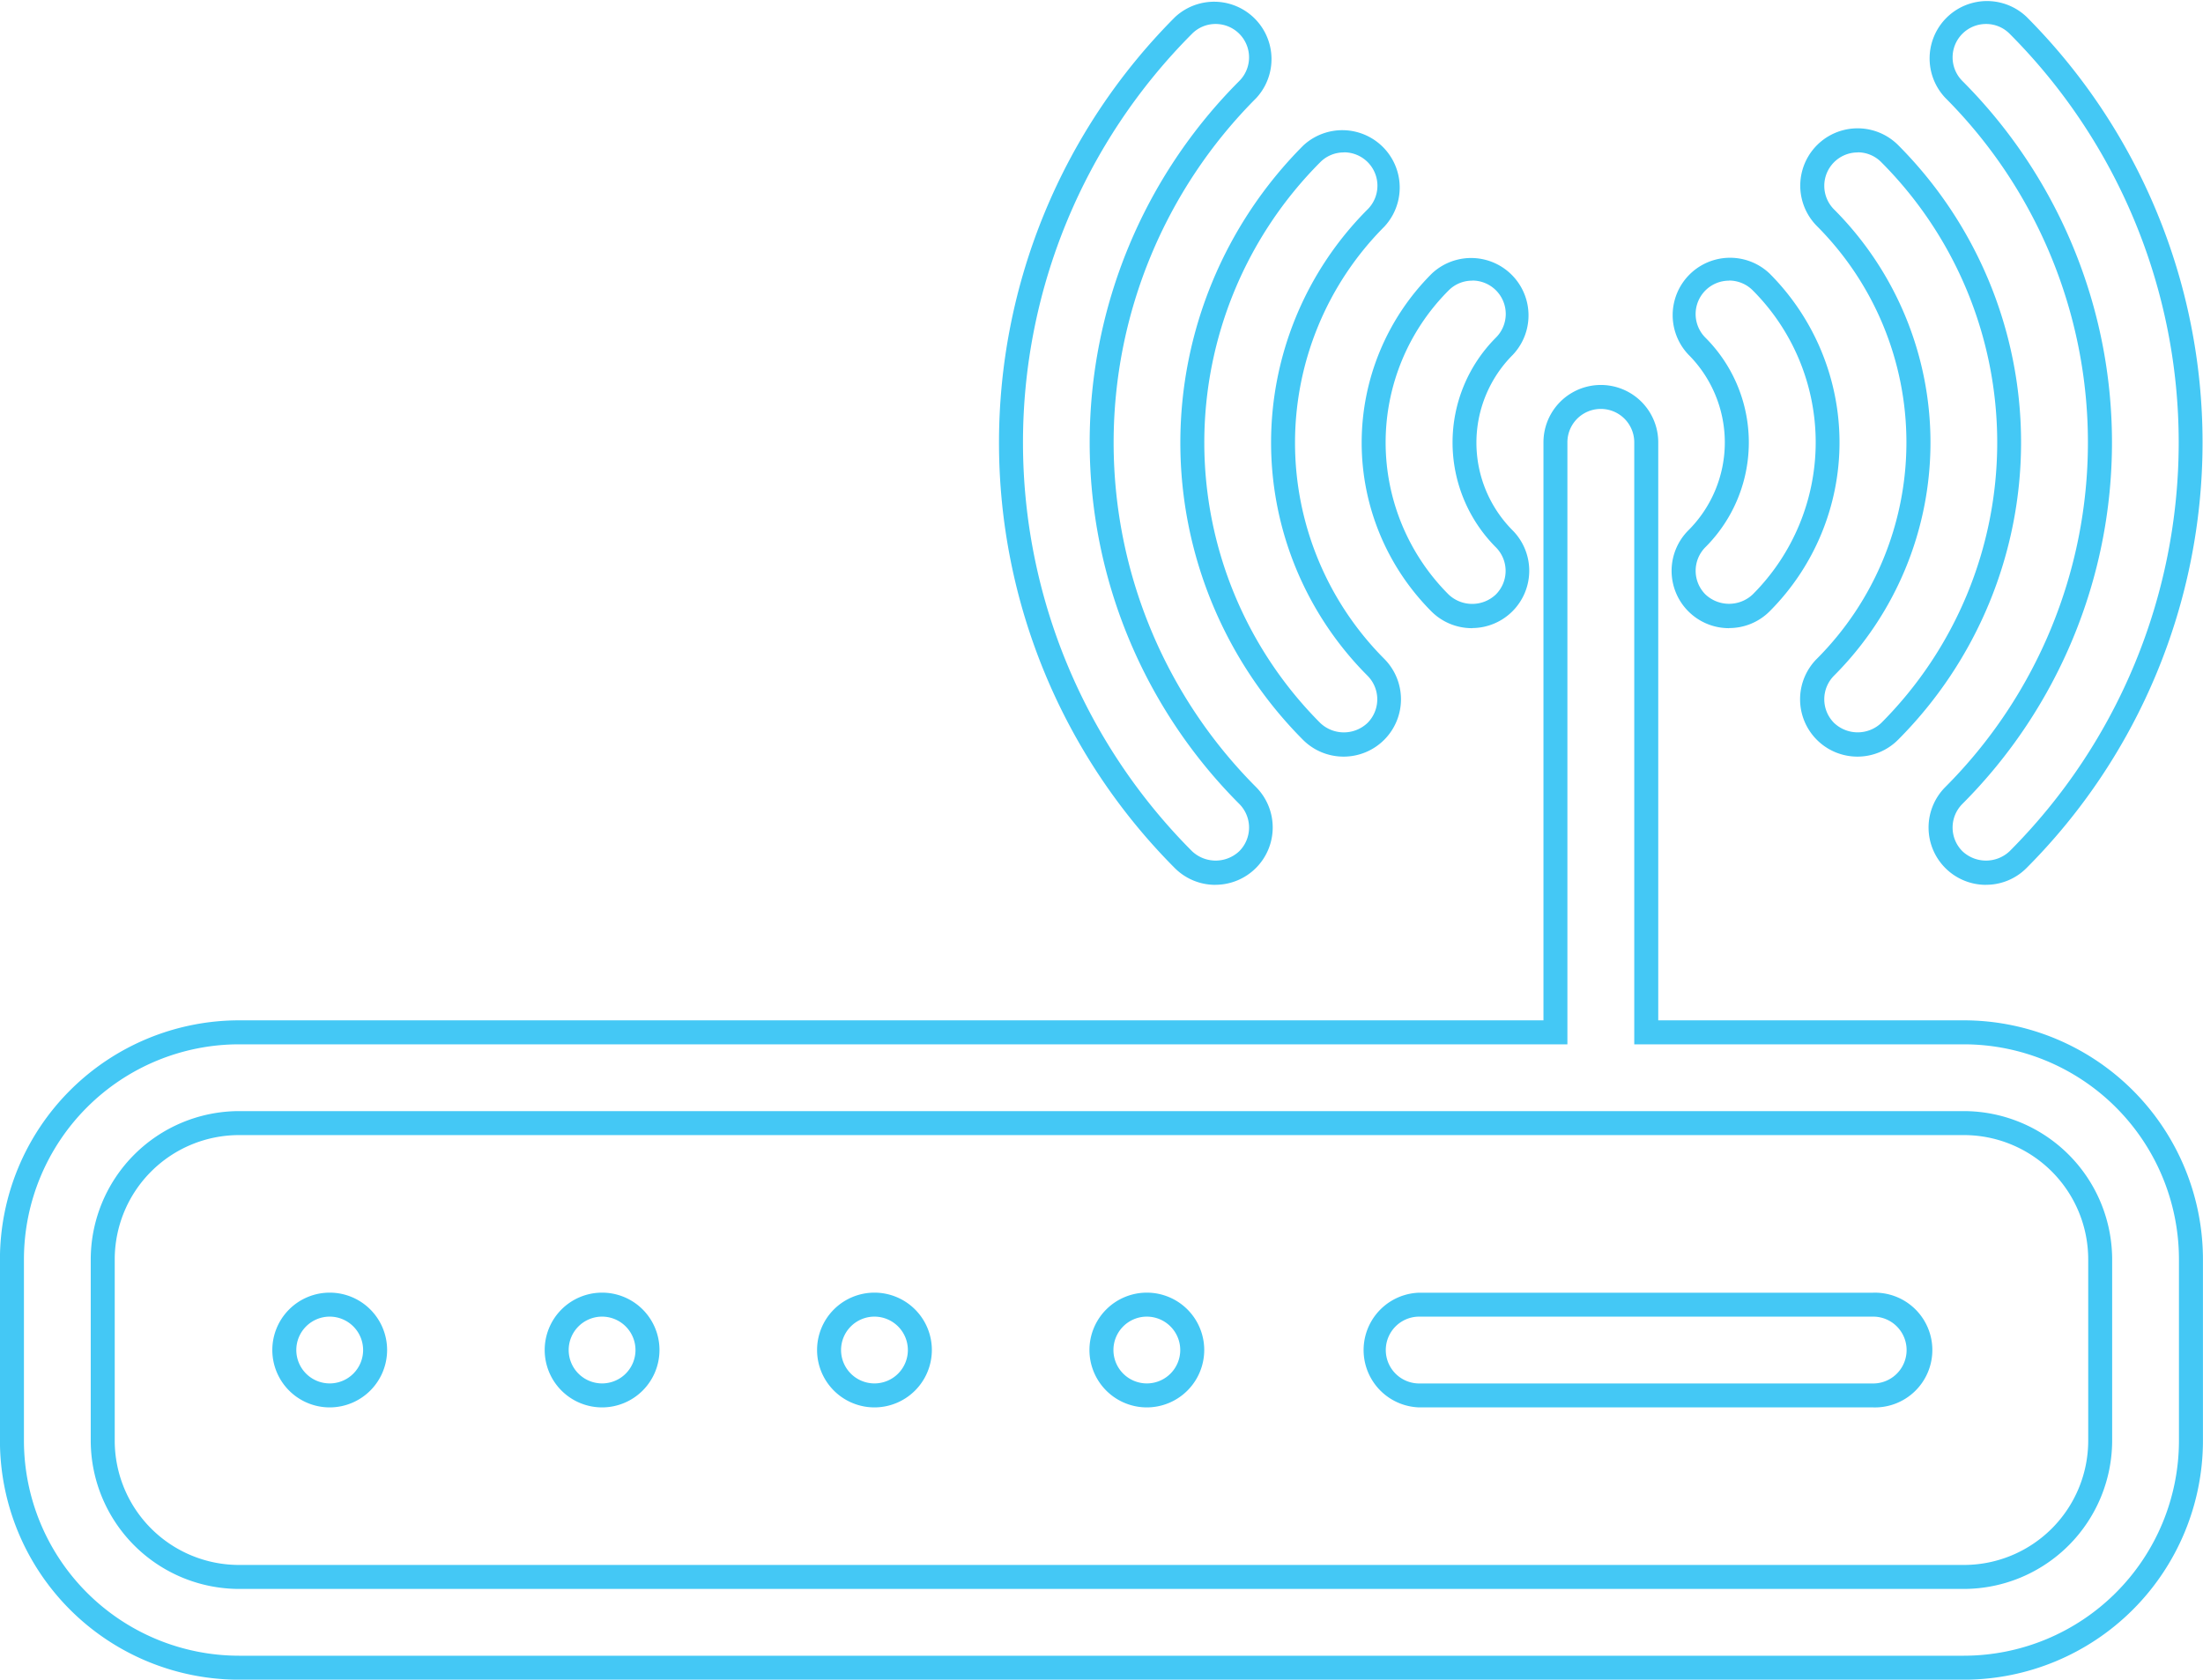 <svg id="d956638f-40be-4a17-9d3c-5e0b35c30df3" data-name="Layer 1" xmlns="http://www.w3.org/2000/svg" width="400.36" height="305.33" viewBox="0 0 400.36 305.33"><title>icon-residential-services</title><path d="M404.7,402.8H91.2a43.48,43.48,0,0,1-43.43-43.43v-33A43.48,43.48,0,0,1,91.2,282.94H328.28V177.87a10.43,10.43,0,0,1,20.86,0V282.94H404.7a43.48,43.48,0,0,1,43.43,43.43v33A43.48,43.48,0,0,1,404.7,402.8ZM91.2,287.3a39.12,39.12,0,0,0-39.07,39.07v33A39.12,39.12,0,0,0,91.2,398.44H404.7a39.12,39.12,0,0,0,39.07-39.07v-33A39.12,39.12,0,0,0,404.7,287.3H344.78V177.87a6.07,6.07,0,1,0-12.15,0V287.3H91.2Zm313.5,99H91.2a27,27,0,0,1-26.93-26.92v-33A27,27,0,0,1,91.2,299.44H404.7a27,27,0,0,1,26.93,26.93v33A27,27,0,0,1,404.7,386.3ZM91.2,303.8a22.6,22.6,0,0,0-22.57,22.57v33A22.6,22.6,0,0,0,91.2,381.94H404.7a22.6,22.6,0,0,0,22.58-22.57v-33A22.6,22.6,0,0,0,404.7,303.8H91.2Zm297,49.5H305.7a10.43,10.43,0,0,1,0-20.85h82.5A10.43,10.43,0,1,1,388.2,353.3Zm-82.5-16.5a6.07,6.07,0,0,0,0,12.15h82.5a6.07,6.07,0,1,0,0-12.15H305.7Zm-49.5,16.5a10.43,10.43,0,1,1,10.43-10.43A10.44,10.44,0,0,1,256.2,353.3Zm0-16.5a6.07,6.07,0,1,0,6.07,6.07A6.08,6.08,0,0,0,256.2,336.8Zm-49.5,16.5a10.43,10.43,0,1,1,10.43-10.43A10.44,10.44,0,0,1,206.7,353.3Zm0-16.5a6.07,6.07,0,1,0,6.07,6.07A6.08,6.08,0,0,0,206.7,336.8Zm-49.5,16.5a10.43,10.43,0,1,1,10.43-10.43A10.44,10.44,0,0,1,157.2,353.3Zm0-16.5a6.07,6.07,0,1,0,6.07,6.07A6.08,6.08,0,0,0,157.2,336.8Zm-49.5,16.5a10.43,10.43,0,1,1,10.43-10.43A10.44,10.44,0,0,1,107.7,353.3Zm0-16.5a6.07,6.07,0,1,0,6.07,6.07A6.08,6.08,0,0,0,107.7,336.8Zm301-78.49a10.42,10.42,0,0,1-7.38-17.79,88.66,88.66,0,0,0,0-125.26,10.43,10.43,0,0,1,14.74-14.75,109.55,109.55,0,0,1,0,154.75h0A10.35,10.35,0,0,1,408.71,258.3Zm0-156.49a6.07,6.07,0,0,0-4.29,10.36,93,93,0,0,1,0,131.42,6.08,6.08,0,0,0,0,8.59,6.25,6.25,0,0,0,8.59,0,105.19,105.19,0,0,0,0-148.59A6,6,0,0,0,408.71,101.82Zm-140,156.49a10.4,10.4,0,0,1-7.37-3,109.55,109.55,0,0,1,0-154.75,10.43,10.43,0,0,1,14.74,14.74h0a88.66,88.66,0,0,0,0,125.26A10.42,10.42,0,0,1,268.69,258.3Zm0-156.49a6,6,0,0,0-4.29,1.78,105.2,105.2,0,0,0,0,148.59,6.25,6.25,0,0,0,8.59,0,6.08,6.08,0,0,0,0-8.59,93,93,0,0,1,0-131.42h0A6.07,6.07,0,0,0,268.69,101.82ZM385.38,235A10.42,10.42,0,0,1,378,217.18a55.67,55.67,0,0,0,0-78.6,10.42,10.42,0,0,1,14.74-14.74h0a76.54,76.54,0,0,1,0,108.08A10.4,10.4,0,0,1,385.38,235Zm0-109.83a6.07,6.07,0,0,0-4.29,10.36,60,60,0,0,1,0,84.75,6.08,6.08,0,0,0,0,8.59,6.23,6.23,0,0,0,8.59,0,72.18,72.18,0,0,0,0-101.92A6,6,0,0,0,385.38,125.15ZM292,235a10.42,10.42,0,0,1-7.37-3,76.54,76.54,0,0,1,0-108.09,10.43,10.43,0,0,1,14.74,14.74h0a55.67,55.67,0,0,0,0,78.6A10.42,10.42,0,0,1,292,235Zm0-109.83a6,6,0,0,0-4.29,1.78,72.18,72.18,0,0,0,0,101.93,6.24,6.24,0,0,0,8.59,0,6.08,6.08,0,0,0,0-8.59,60,60,0,0,1,0-84.75h0A6.07,6.07,0,0,0,292,125.15Zm70,86.48a10.42,10.42,0,0,1-7.38-17.79,22.58,22.58,0,0,0,0-31.94,10.43,10.43,0,0,1,14.75-14.74,43.45,43.45,0,0,1,0,61.42A10.37,10.37,0,0,1,362,211.63Zm0-63.17a6.07,6.07,0,0,0-4.29,10.36,26.93,26.93,0,0,1,0,38.09,6.08,6.08,0,0,0,0,8.58,6.26,6.26,0,0,0,8.6,0,39.09,39.09,0,0,0,0-55.27A6.06,6.06,0,0,0,362,148.46Zm-46.67,63.17a10.41,10.41,0,0,1-7.37-3,43.45,43.45,0,0,1,0-61.43,10.43,10.43,0,0,1,14.74,14.75,22.6,22.6,0,0,0,0,31.93h0A10.42,10.42,0,0,1,315.37,211.63Zm0-63.17a6,6,0,0,0-4.29,1.78,39.09,39.09,0,0,0,0,55.27,6.24,6.24,0,0,0,8.58,0,6.07,6.07,0,0,0,0-8.59h0a27,27,0,0,1,0-38.09A6.07,6.07,0,0,0,315.36,148.46Z" transform="translate(-47.78 -97.46)" style="fill:#44c8f5"/></svg>